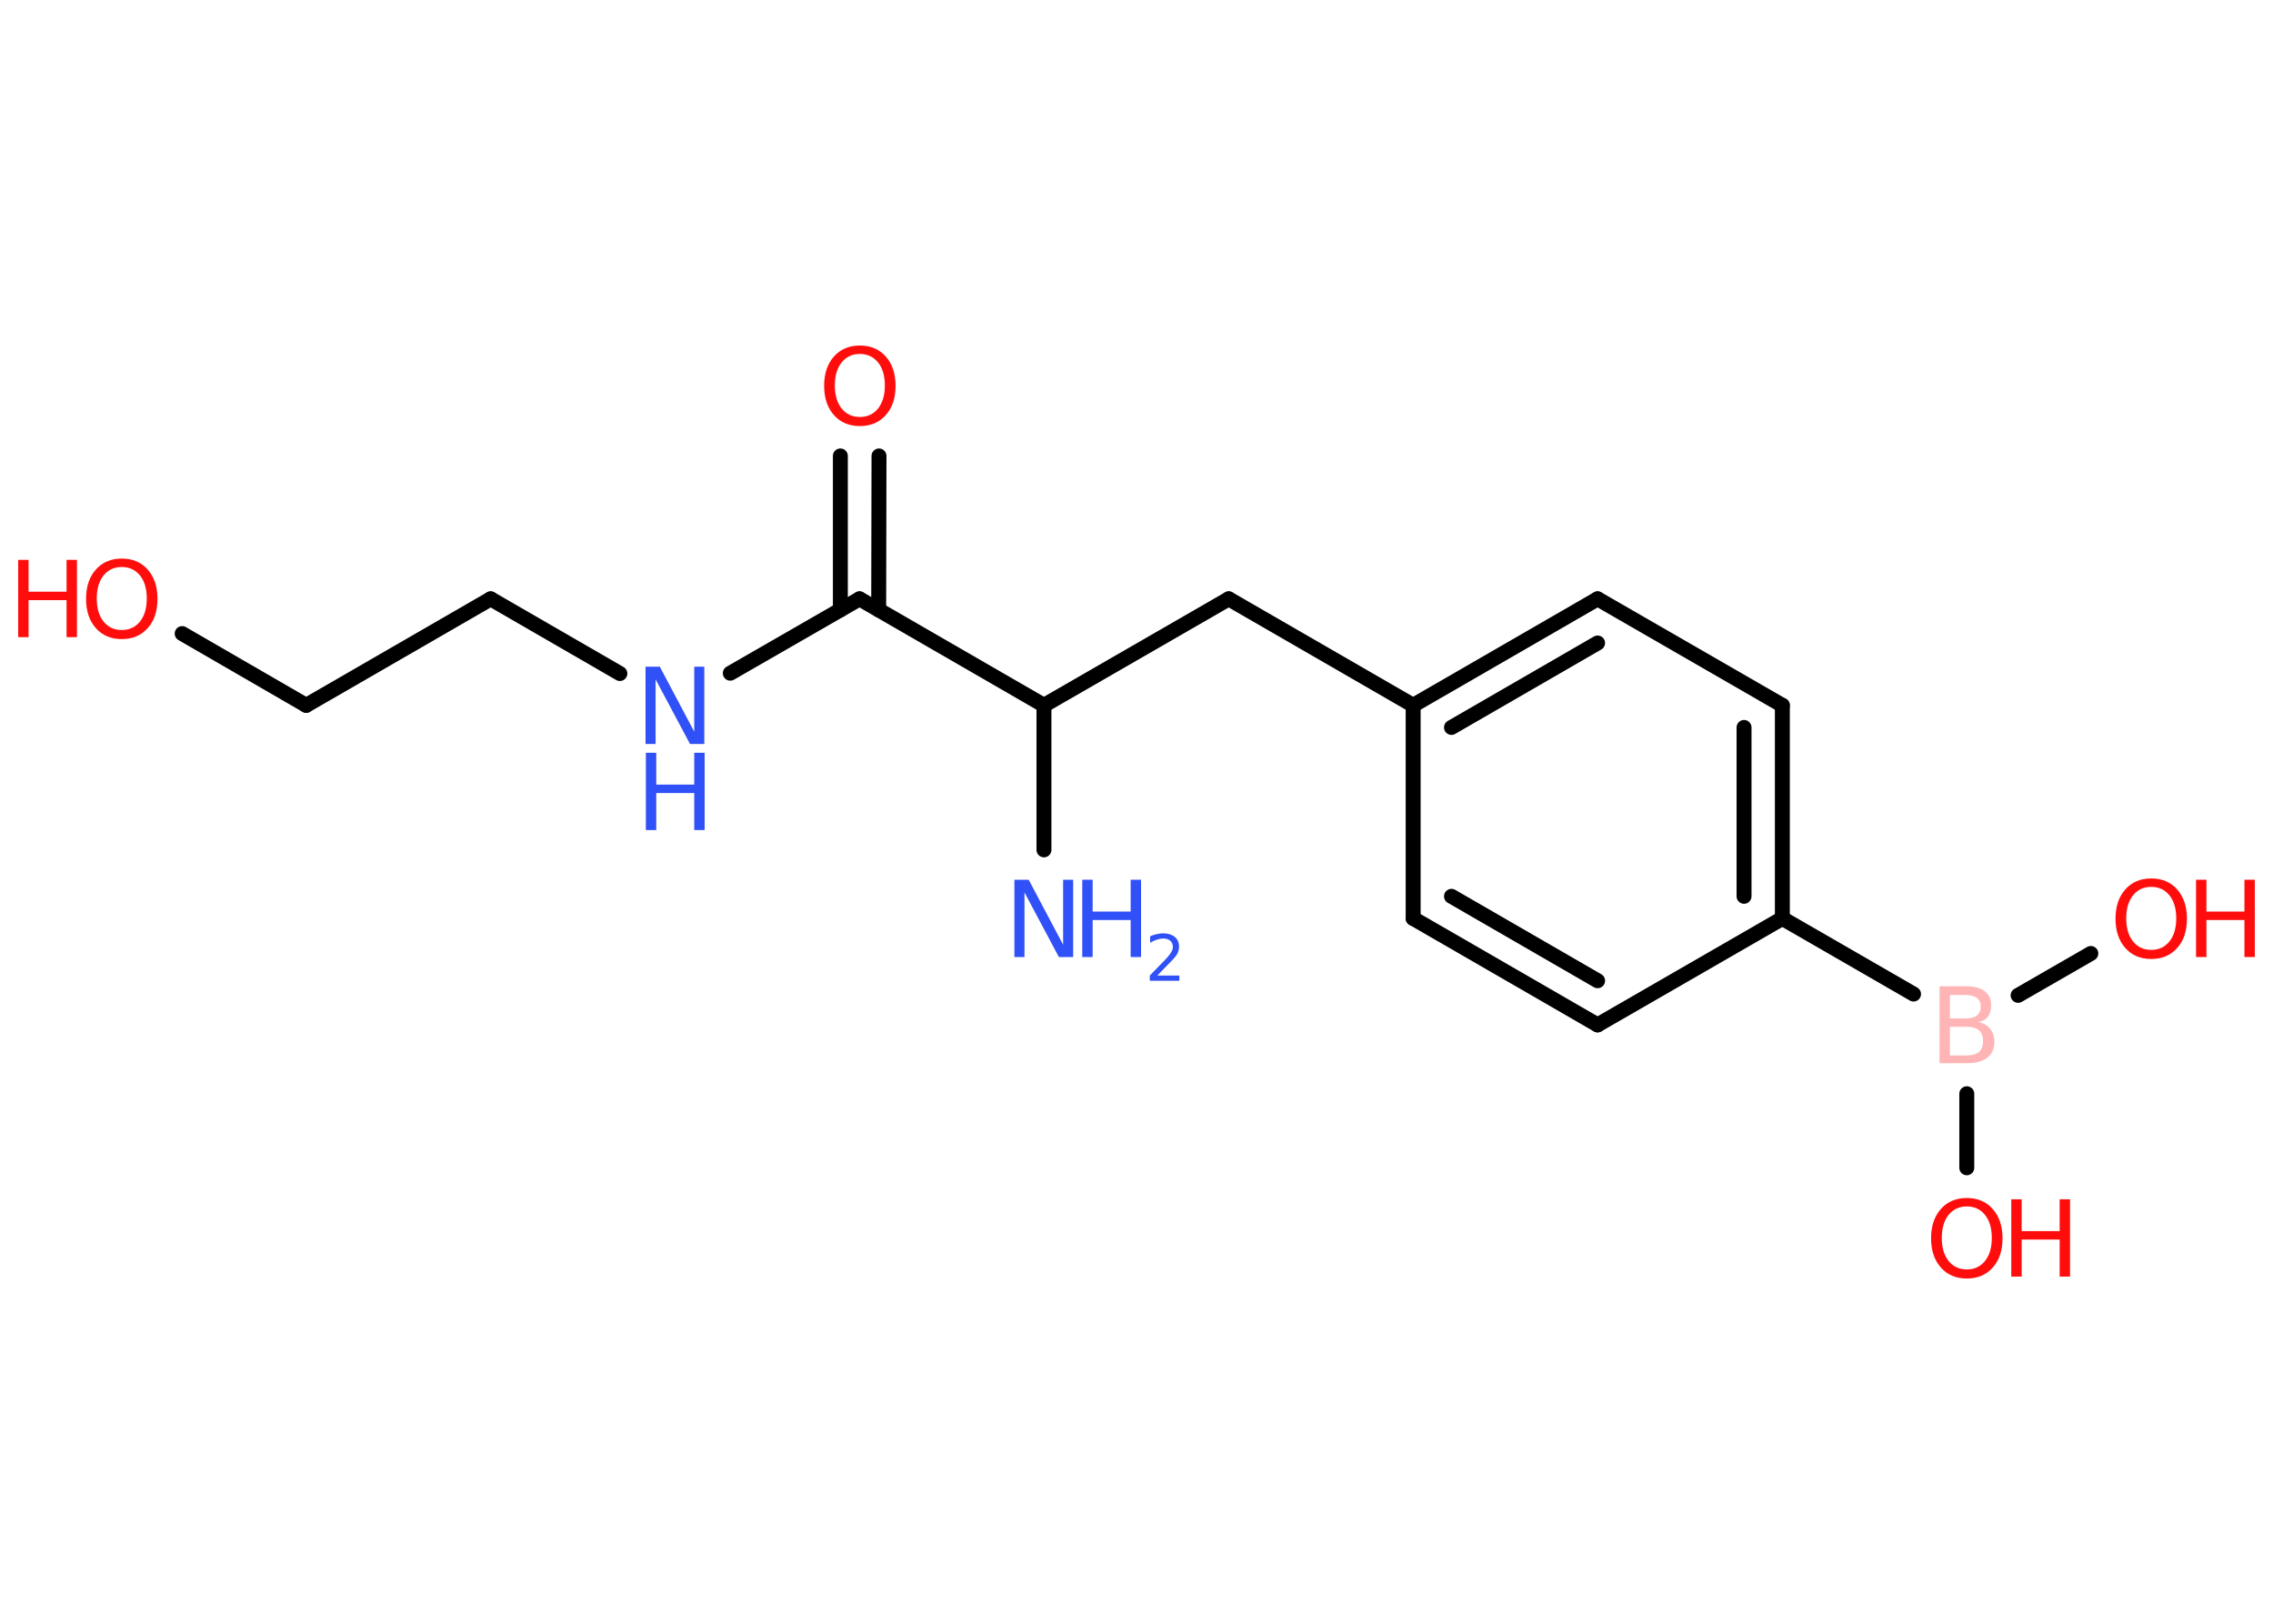 <?xml version='1.0' encoding='UTF-8'?>
<!DOCTYPE svg PUBLIC "-//W3C//DTD SVG 1.1//EN" "http://www.w3.org/Graphics/SVG/1.1/DTD/svg11.dtd">
<svg version='1.2' xmlns='http://www.w3.org/2000/svg' xmlns:xlink='http://www.w3.org/1999/xlink' width='70.0mm' height='50.0mm' viewBox='0 0 70.0 50.0'>
  <desc>Generated by the Chemistry Development Kit (http://github.com/cdk)</desc>
  <g stroke-linecap='round' stroke-linejoin='round' stroke='#000000' stroke-width='.46' fill='#FF0D0D'>
    <rect x='.0' y='.0' width='70.0' height='50.0' fill='#FFFFFF' stroke='none'/>
    <g id='mol1' class='mol'>
      <line id='mol1bnd1' class='bond' x1='32.15' y1='26.17' x2='32.15' y2='21.72'/>
      <line id='mol1bnd2' class='bond' x1='32.15' y1='21.72' x2='37.84' y2='18.44'/>
      <line id='mol1bnd3' class='bond' x1='37.84' y1='18.44' x2='43.52' y2='21.72'/>
      <g id='mol1bnd4' class='bond'>
        <line x1='49.2' y1='18.44' x2='43.52' y2='21.72'/>
        <line x1='49.2' y1='19.8' x2='44.7' y2='22.4'/>
      </g>
      <line id='mol1bnd5' class='bond' x1='49.2' y1='18.44' x2='54.89' y2='21.72'/>
      <g id='mol1bnd6' class='bond'>
        <line x1='54.89' y1='28.28' x2='54.89' y2='21.72'/>
        <line x1='53.71' y1='27.6' x2='53.71' y2='22.4'/>
      </g>
      <line id='mol1bnd7' class='bond' x1='54.89' y1='28.28' x2='58.93' y2='30.61'/>
      <line id='mol1bnd8' class='bond' x1='62.15' y1='30.65' x2='64.39' y2='29.36'/>
      <line id='mol1bnd9' class='bond' x1='60.57' y1='33.68' x2='60.57' y2='35.96'/>
      <line id='mol1bnd10' class='bond' x1='54.89' y1='28.28' x2='49.2' y2='31.56'/>
      <g id='mol1bnd11' class='bond'>
        <line x1='43.52' y1='28.28' x2='49.2' y2='31.56'/>
        <line x1='44.7' y1='27.6' x2='49.2' y2='30.2'/>
      </g>
      <line id='mol1bnd12' class='bond' x1='43.52' y1='21.72' x2='43.52' y2='28.28'/>
      <line id='mol1bnd13' class='bond' x1='32.15' y1='21.72' x2='26.47' y2='18.44'/>
      <g id='mol1bnd14' class='bond'>
        <line x1='25.88' y1='18.78' x2='25.88' y2='14.04'/>
        <line x1='27.06' y1='18.78' x2='27.07' y2='14.04'/>
      </g>
      <line id='mol1bnd15' class='bond' x1='26.47' y1='18.44' x2='22.49' y2='20.73'/>
      <line id='mol1bnd16' class='bond' x1='19.09' y1='20.74' x2='15.11' y2='18.44'/>
      <line id='mol1bnd17' class='bond' x1='15.11' y1='18.44' x2='9.43' y2='21.72'/>
      <line id='mol1bnd18' class='bond' x1='9.43' y1='21.72' x2='5.61' y2='19.51'/>
      <g id='mol1atm1' class='atom'>
        <path d='M31.25 27.09h.43l1.06 2.0v-2.0h.31v2.38h-.44l-1.06 -1.99v1.99h-.31v-2.38z' stroke='none' fill='#3050F8'/>
        <path d='M33.33 27.09h.32v.98h1.17v-.98h.32v2.38h-.32v-1.14h-1.17v1.14h-.32v-2.38z' stroke='none' fill='#3050F8'/>
        <path d='M35.65 30.04h.67v.16h-.91v-.16q.11 -.11 .3 -.31q.19 -.19 .24 -.25q.09 -.1 .13 -.18q.04 -.07 .04 -.14q.0 -.12 -.08 -.19q-.08 -.07 -.21 -.07q-.09 .0 -.19 .03q-.1 .03 -.22 .1v-.2q.12 -.05 .22 -.07q.1 -.02 .18 -.02q.22 .0 .36 .11q.13 .11 .13 .3q.0 .09 -.03 .17q-.03 .08 -.12 .18q-.02 .03 -.15 .16q-.13 .13 -.36 .37z' stroke='none' fill='#3050F8'/>
      </g>
      <path id='mol1atm8' class='atom' d='M60.05 31.62v.88h.51q.26 .0 .39 -.11q.12 -.11 .12 -.33q.0 -.22 -.12 -.33q-.12 -.11 -.39 -.11h-.51zM60.05 30.64v.72h.48q.24 .0 .35 -.09q.12 -.09 .12 -.27q.0 -.18 -.12 -.27q-.12 -.09 -.35 -.09h-.48zM59.73 30.37h.82q.37 .0 .57 .15q.2 .15 .2 .44q.0 .22 -.1 .35q-.1 .13 -.3 .16q.24 .05 .37 .21q.13 .16 .13 .4q.0 .32 -.22 .49q-.22 .17 -.62 .17h-.85v-2.38z' stroke='none' fill='#FFB5B5'/>
      <g id='mol1atm9' class='atom'>
        <path d='M66.25 27.31q-.35 .0 -.56 .26q-.21 .26 -.21 .71q.0 .45 .21 .71q.21 .26 .56 .26q.35 .0 .56 -.26q.21 -.26 .21 -.71q.0 -.45 -.21 -.71q-.21 -.26 -.56 -.26zM66.25 27.05q.5 .0 .8 .34q.3 .34 .3 .9q.0 .57 -.3 .9q-.3 .34 -.8 .34q-.5 .0 -.8 -.34q-.3 -.34 -.3 -.9q.0 -.56 .3 -.9q.3 -.34 .8 -.34z' stroke='none'/>
        <path d='M67.63 27.09h.32v.98h1.17v-.98h.32v2.38h-.32v-1.14h-1.17v1.14h-.32v-2.38z' stroke='none'/>
      </g>
      <g id='mol1atm10' class='atom'>
        <path d='M60.57 37.15q-.35 .0 -.56 .26q-.21 .26 -.21 .71q.0 .45 .21 .71q.21 .26 .56 .26q.35 .0 .56 -.26q.21 -.26 .21 -.71q.0 -.45 -.21 -.71q-.21 -.26 -.56 -.26zM60.57 36.89q.5 .0 .8 .34q.3 .34 .3 .9q.0 .57 -.3 .9q-.3 .34 -.8 .34q-.5 .0 -.8 -.34q-.3 -.34 -.3 -.9q.0 -.56 .3 -.9q.3 -.34 .8 -.34z' stroke='none'/>
        <path d='M61.94 36.93h.32v.98h1.17v-.98h.32v2.38h-.32v-1.14h-1.17v1.14h-.32v-2.38z' stroke='none'/>
      </g>
      <path id='mol1atm14' class='atom' d='M26.48 10.9q-.35 .0 -.56 .26q-.21 .26 -.21 .71q.0 .45 .21 .71q.21 .26 .56 .26q.35 .0 .56 -.26q.21 -.26 .21 -.71q.0 -.45 -.21 -.71q-.21 -.26 -.56 -.26zM26.48 10.64q.5 .0 .8 .34q.3 .34 .3 .9q.0 .57 -.3 .9q-.3 .34 -.8 .34q-.5 .0 -.8 -.34q-.3 -.34 -.3 -.9q.0 -.56 .3 -.9q.3 -.34 .8 -.34z' stroke='none'/>
      <g id='mol1atm15' class='atom'>
        <path d='M19.89 20.53h.43l1.06 2.0v-2.0h.31v2.38h-.44l-1.06 -1.99v1.99h-.31v-2.38z' stroke='none' fill='#3050F8'/>
        <path d='M19.89 23.18h.32v.98h1.17v-.98h.32v2.38h-.32v-1.14h-1.17v1.14h-.32v-2.38z' stroke='none' fill='#3050F8'/>
      </g>
      <g id='mol1atm18' class='atom'>
        <path d='M3.75 17.46q-.35 .0 -.56 .26q-.21 .26 -.21 .71q.0 .45 .21 .71q.21 .26 .56 .26q.35 .0 .56 -.26q.21 -.26 .21 -.71q.0 -.45 -.21 -.71q-.21 -.26 -.56 -.26zM3.75 17.2q.5 .0 .8 .34q.3 .34 .3 .9q.0 .57 -.3 .9q-.3 .34 -.8 .34q-.5 .0 -.8 -.34q-.3 -.34 -.3 -.9q.0 -.56 .3 -.9q.3 -.34 .8 -.34z' stroke='none'/>
        <path d='M.56 17.24h.32v.98h1.17v-.98h.32v2.38h-.32v-1.14h-1.17v1.14h-.32v-2.38z' stroke='none'/>
      </g>
    </g>
  </g>
</svg>
